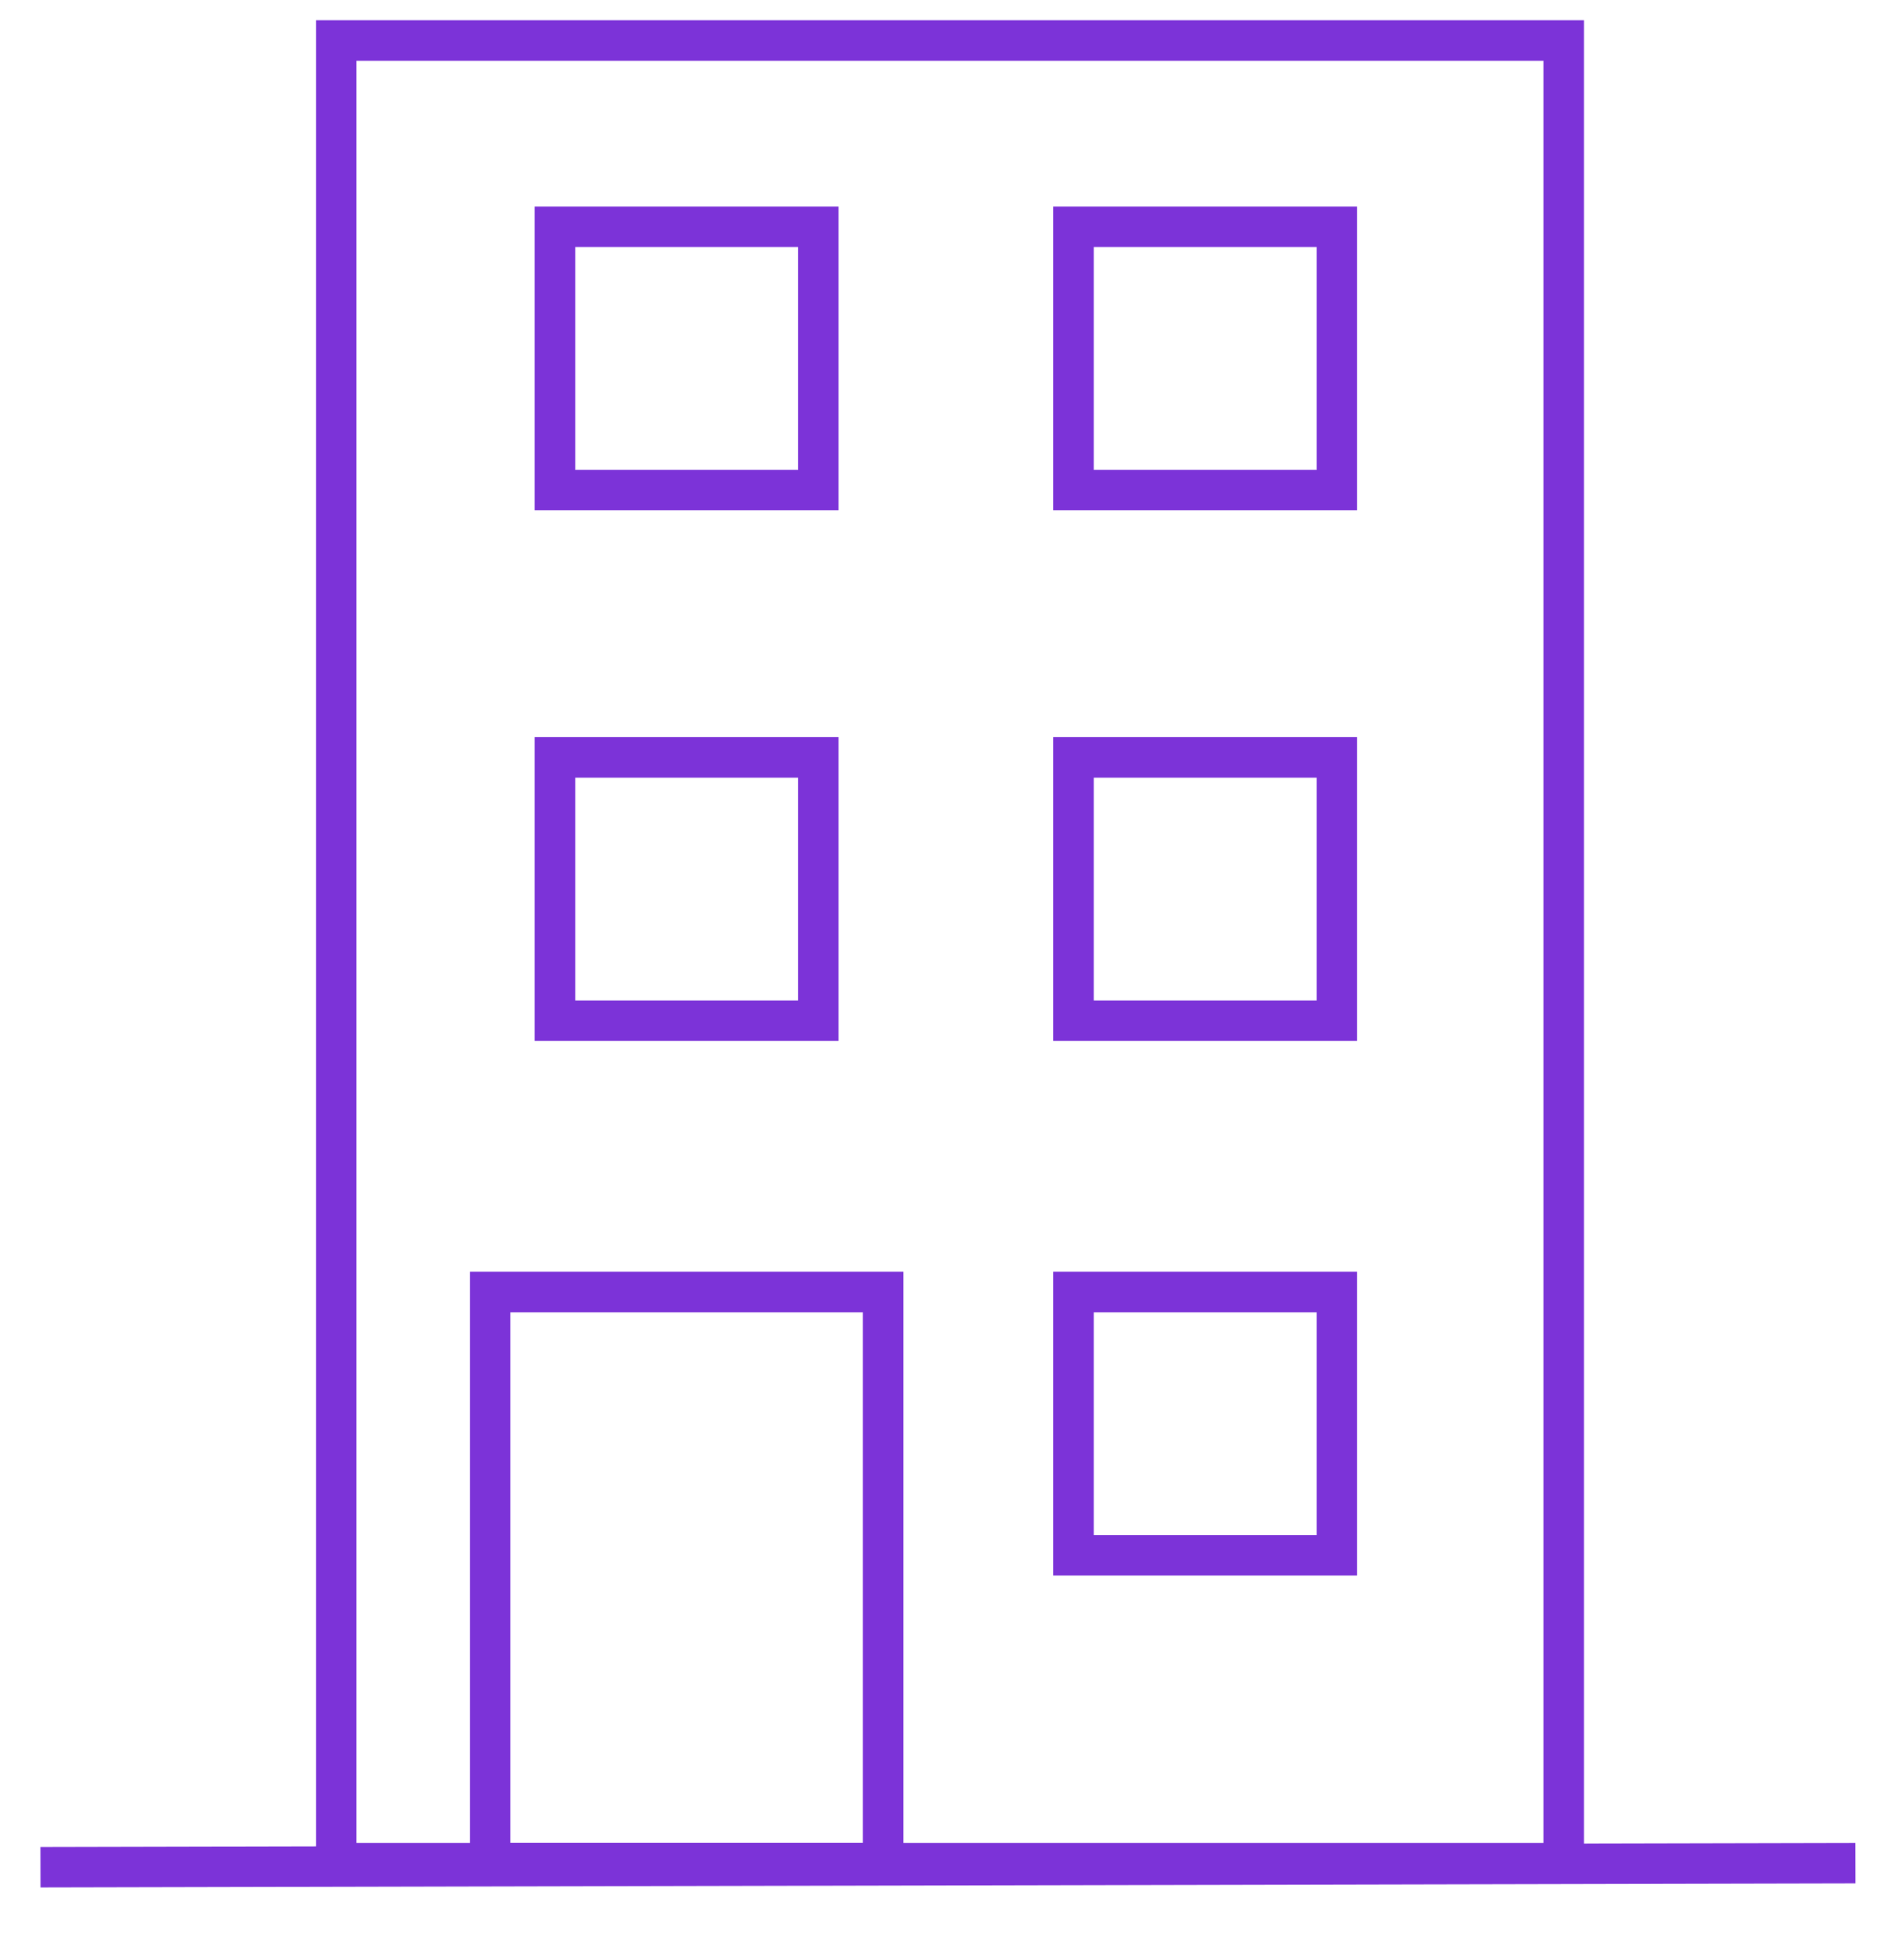 <svg className="icon" width="47" height="48" fill="none" viewBox="0 0 47 48" xmlns="http://www.w3.org/2000/svg">
	<g clip-path="url(#clip0_1_334)">
		<path d="M38.6 1H8.3V46H38.6V1Z" stroke="#7C33D8" strokeWidth="2" strokeMiterlimit="10" strokeLinecap="round" strokeLinejoin="round" />
		<path d="M20.2 5.6H13.7V12.1H20.2V5.6Z" stroke="#7C33D8" strokeWidth="2" strokeMiterlimit="10" strokeLinecap="round" strokeLinejoin="round" />
		<path d="M33 5.6H26.5V12.1H33V5.6Z" stroke="#7C33D8" strokeWidth="2" strokeMiterlimit="10" strokeLinecap="round" strokeLinejoin="round" />
		<path d="M20.2 18.7H13.7V25.2H20.2V18.7Z" stroke="#7C33D8" strokeWidth="2" strokeMiterlimit="10" strokeLinecap="round" strokeLinejoin="round" />
		<path d="M33 18.7H26.5V25.2H33V18.7Z" stroke="#7C33D8" strokeWidth="2" strokeMiterlimit="10" strokeLinecap="round" strokeLinejoin="round" />
		<path d="M21.8 31.9H12.1V46H21.8V31.9Z" stroke="#7C33D8" strokeWidth="2" strokeMiterlimit="10" strokeLinecap="round" strokeLinejoin="round" />
		<path d="M33 31.9H26.5V38.4H33V31.9Z" stroke="#7C33D8" strokeWidth="2" strokeMiterlimit="10" strokeLinecap="round" strokeLinejoin="round" />
		<path d="M1 46.1L45.8 46" stroke="#7C33D8" strokeWidth="2" strokeMiterlimit="10" strokeLinecap="round" strokeLinejoin="round" />
	</g>
	<defs>
		<clipPath id="clip0_1_334">
			<rect width="46.8" height="47.1" fill="white" />
		</clipPath>
	</defs>
</svg>
